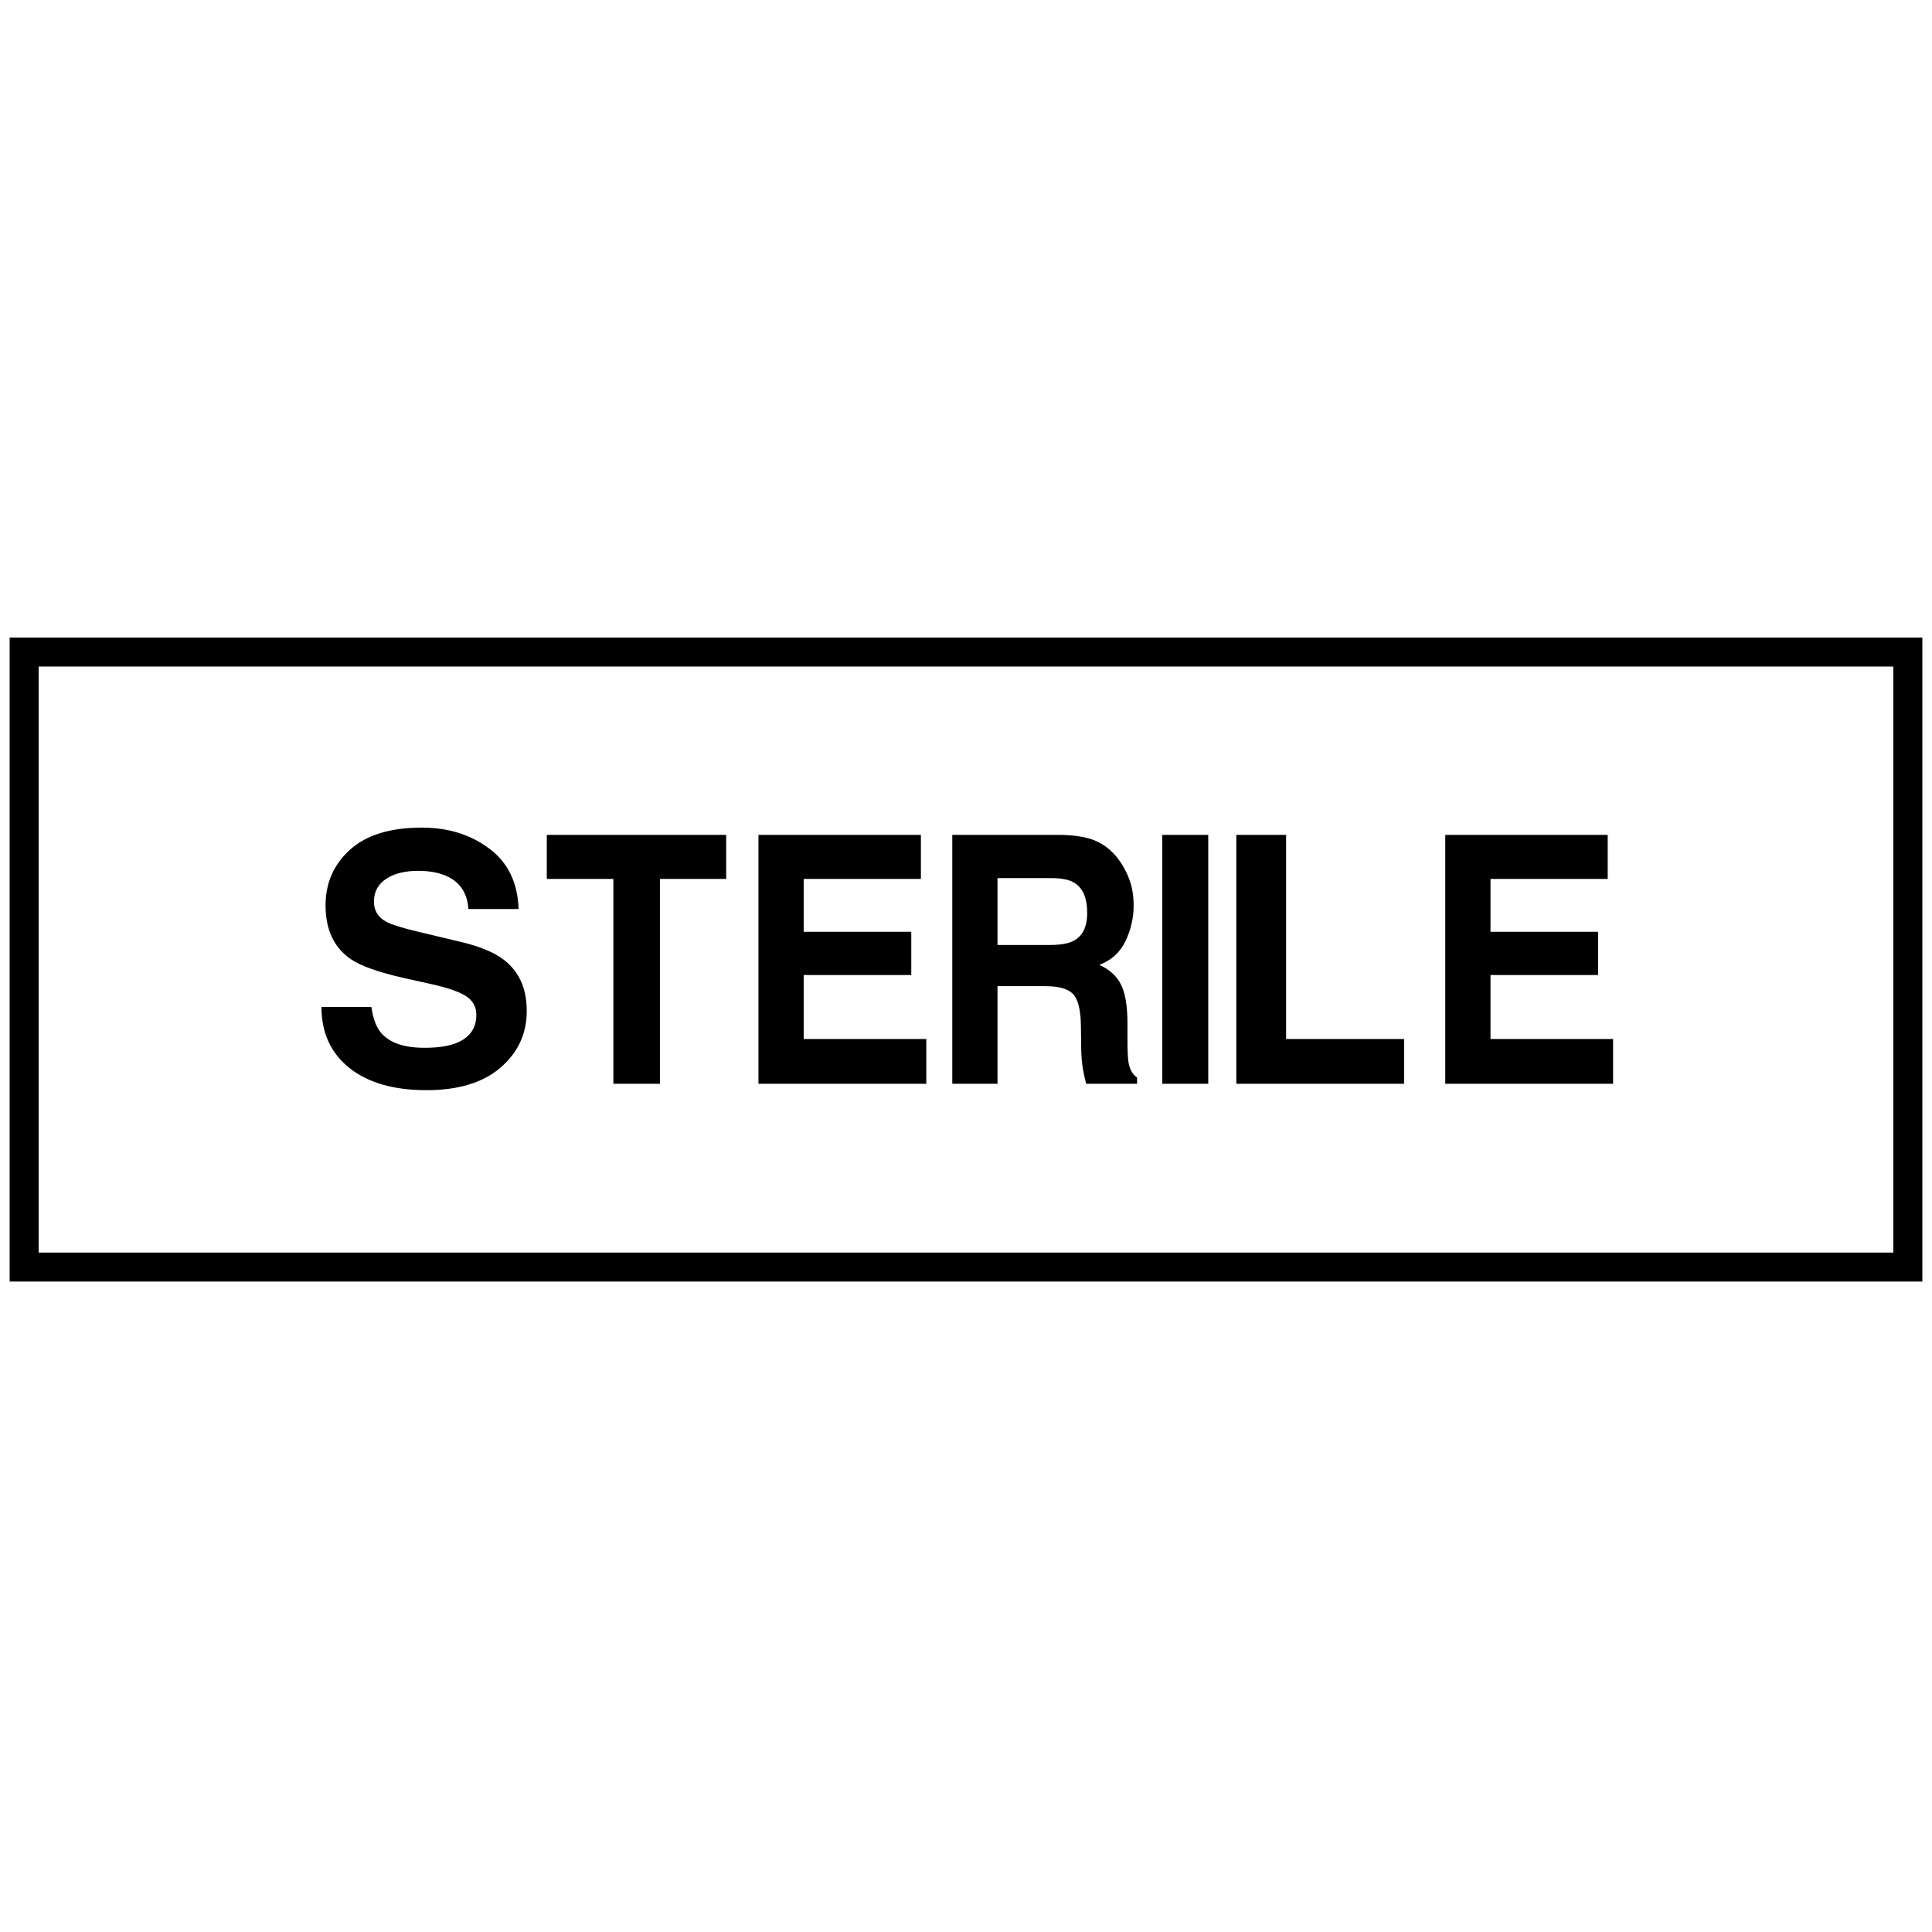 <?xml version="1.0" encoding="UTF-8"?>
<svg width="200" height="200" version="1.1" xml:space="preserve" xmlns="http://www.w3.org/2000/svg">
  <g fill="none" stroke="transparent" stroke-width="3">
    <path d="m0 16v-16h16" />
    <path d="m200 16v-16h-16" />
    <path d="m0 184v16h16" />
    <path d="m200 184v16h-16" />
  </g>
  <path
    d="m43.668 85.674c-3.269 0-5.748 0.762-7.436 2.289-1.687 1.527-2.531 3.445-2.531 5.752 0 2.529 0.873 4.388 2.619 5.576 1.031 0.711 2.895 1.369 5.59 1.975l2.742 0.611c1.605 0.35 2.783 0.753 3.533 1.207 0.75 0.466 1.125 1.124 1.125 1.975 0 1.457-0.756 2.454-2.268 2.99-0.797 0.28-1.834 0.418-3.111 0.418-2.133 0-3.639-0.529-4.518-1.59-0.48-0.583-0.803-1.462-0.967-2.639h-5.168c0 2.68 0.967 4.788 2.9 6.326 1.933 1.527 4.588 2.291 7.963 2.291 3.304 0 5.857-0.776 7.662-2.326 1.816-1.562 2.725-3.519 2.725-5.873 0-2.296-0.774-4.048-2.32-5.26-0.996-0.781-2.471-1.405-4.428-1.871l-4.465-1.066c-1.722-0.408-2.848-0.763-3.375-1.066-0.82-0.454-1.23-1.142-1.23-2.062-1e-6 -1.002 0.416-1.782 1.248-2.342 0.832-0.559 1.945-0.84 3.34-0.84 1.254-1e-6 2.303 0.215 3.147 0.646 1.266 0.653 1.945 1.755 2.039 3.305h5.201c-0.094-2.739-1.108-4.824-3.041-6.258-1.922-1.445-4.246-2.168-6.977-2.168zm12.936 0.752v4.562h6.891v21.203h4.82v-21.203h6.859v-4.562h-18.57zm21.912 0v25.766h17.375v-4.633h-12.693v-6.625h11.137v-4.475h-11.137v-5.471h12.133v-4.562h-16.814zm20.064 0v25.766h4.682v-10.104h4.945c1.41 0 2.371 0.273 2.879 0.82 0.518 0.548 0.788 1.644 0.809 3.287l0.031 2.394c0.01 0.757 0.077 1.498 0.201 2.221 0.062 0.35 0.165 0.81 0.311 1.381h5.273v-0.646c-0.456-0.315-0.747-0.805-0.871-1.469-0.083-0.42-0.125-1.218-0.125-2.394v-1.73c0-1.806-0.222-3.147-0.668-4.021-0.436-0.886-1.183-1.567-2.24-2.045 1.265-0.489 2.173-1.323 2.723-2.5 0.55-1.189 0.824-2.394 0.824-3.617 0-1.014-0.145-1.917-0.436-2.709s-0.684-1.515-1.182-2.168c-0.601-0.792-1.338-1.393-2.209-1.801-0.861-0.408-2.094-0.629-3.701-0.664h-11.246zm21.738 0v25.766h4.76v-25.766h-4.76zm7.664 0v25.766h17.367v-4.633h-12.213v-21.133h-5.154zm21.631 0v25.766h17.373v-4.633h-12.691v-6.625h11.137v-4.475h-11.137v-5.471h12.133v-4.562h-16.814zm-46.352 4.475h5.568c1.037 0 1.814 0.152 2.332 0.455 0.923 0.536 1.385 1.585 1.385 3.147-1e-5 1.445-0.476 2.411-1.43 2.9-0.539 0.28-1.349 0.42-2.428 0.42h-5.428v-6.922z"
    fill-rule="evenodd" />
  <rect x="2.5" y="67.5" width="195" height="63.666" fill="none" stroke="#000" stroke-dashoffset=".5"
    stroke-width="3" />
</svg>